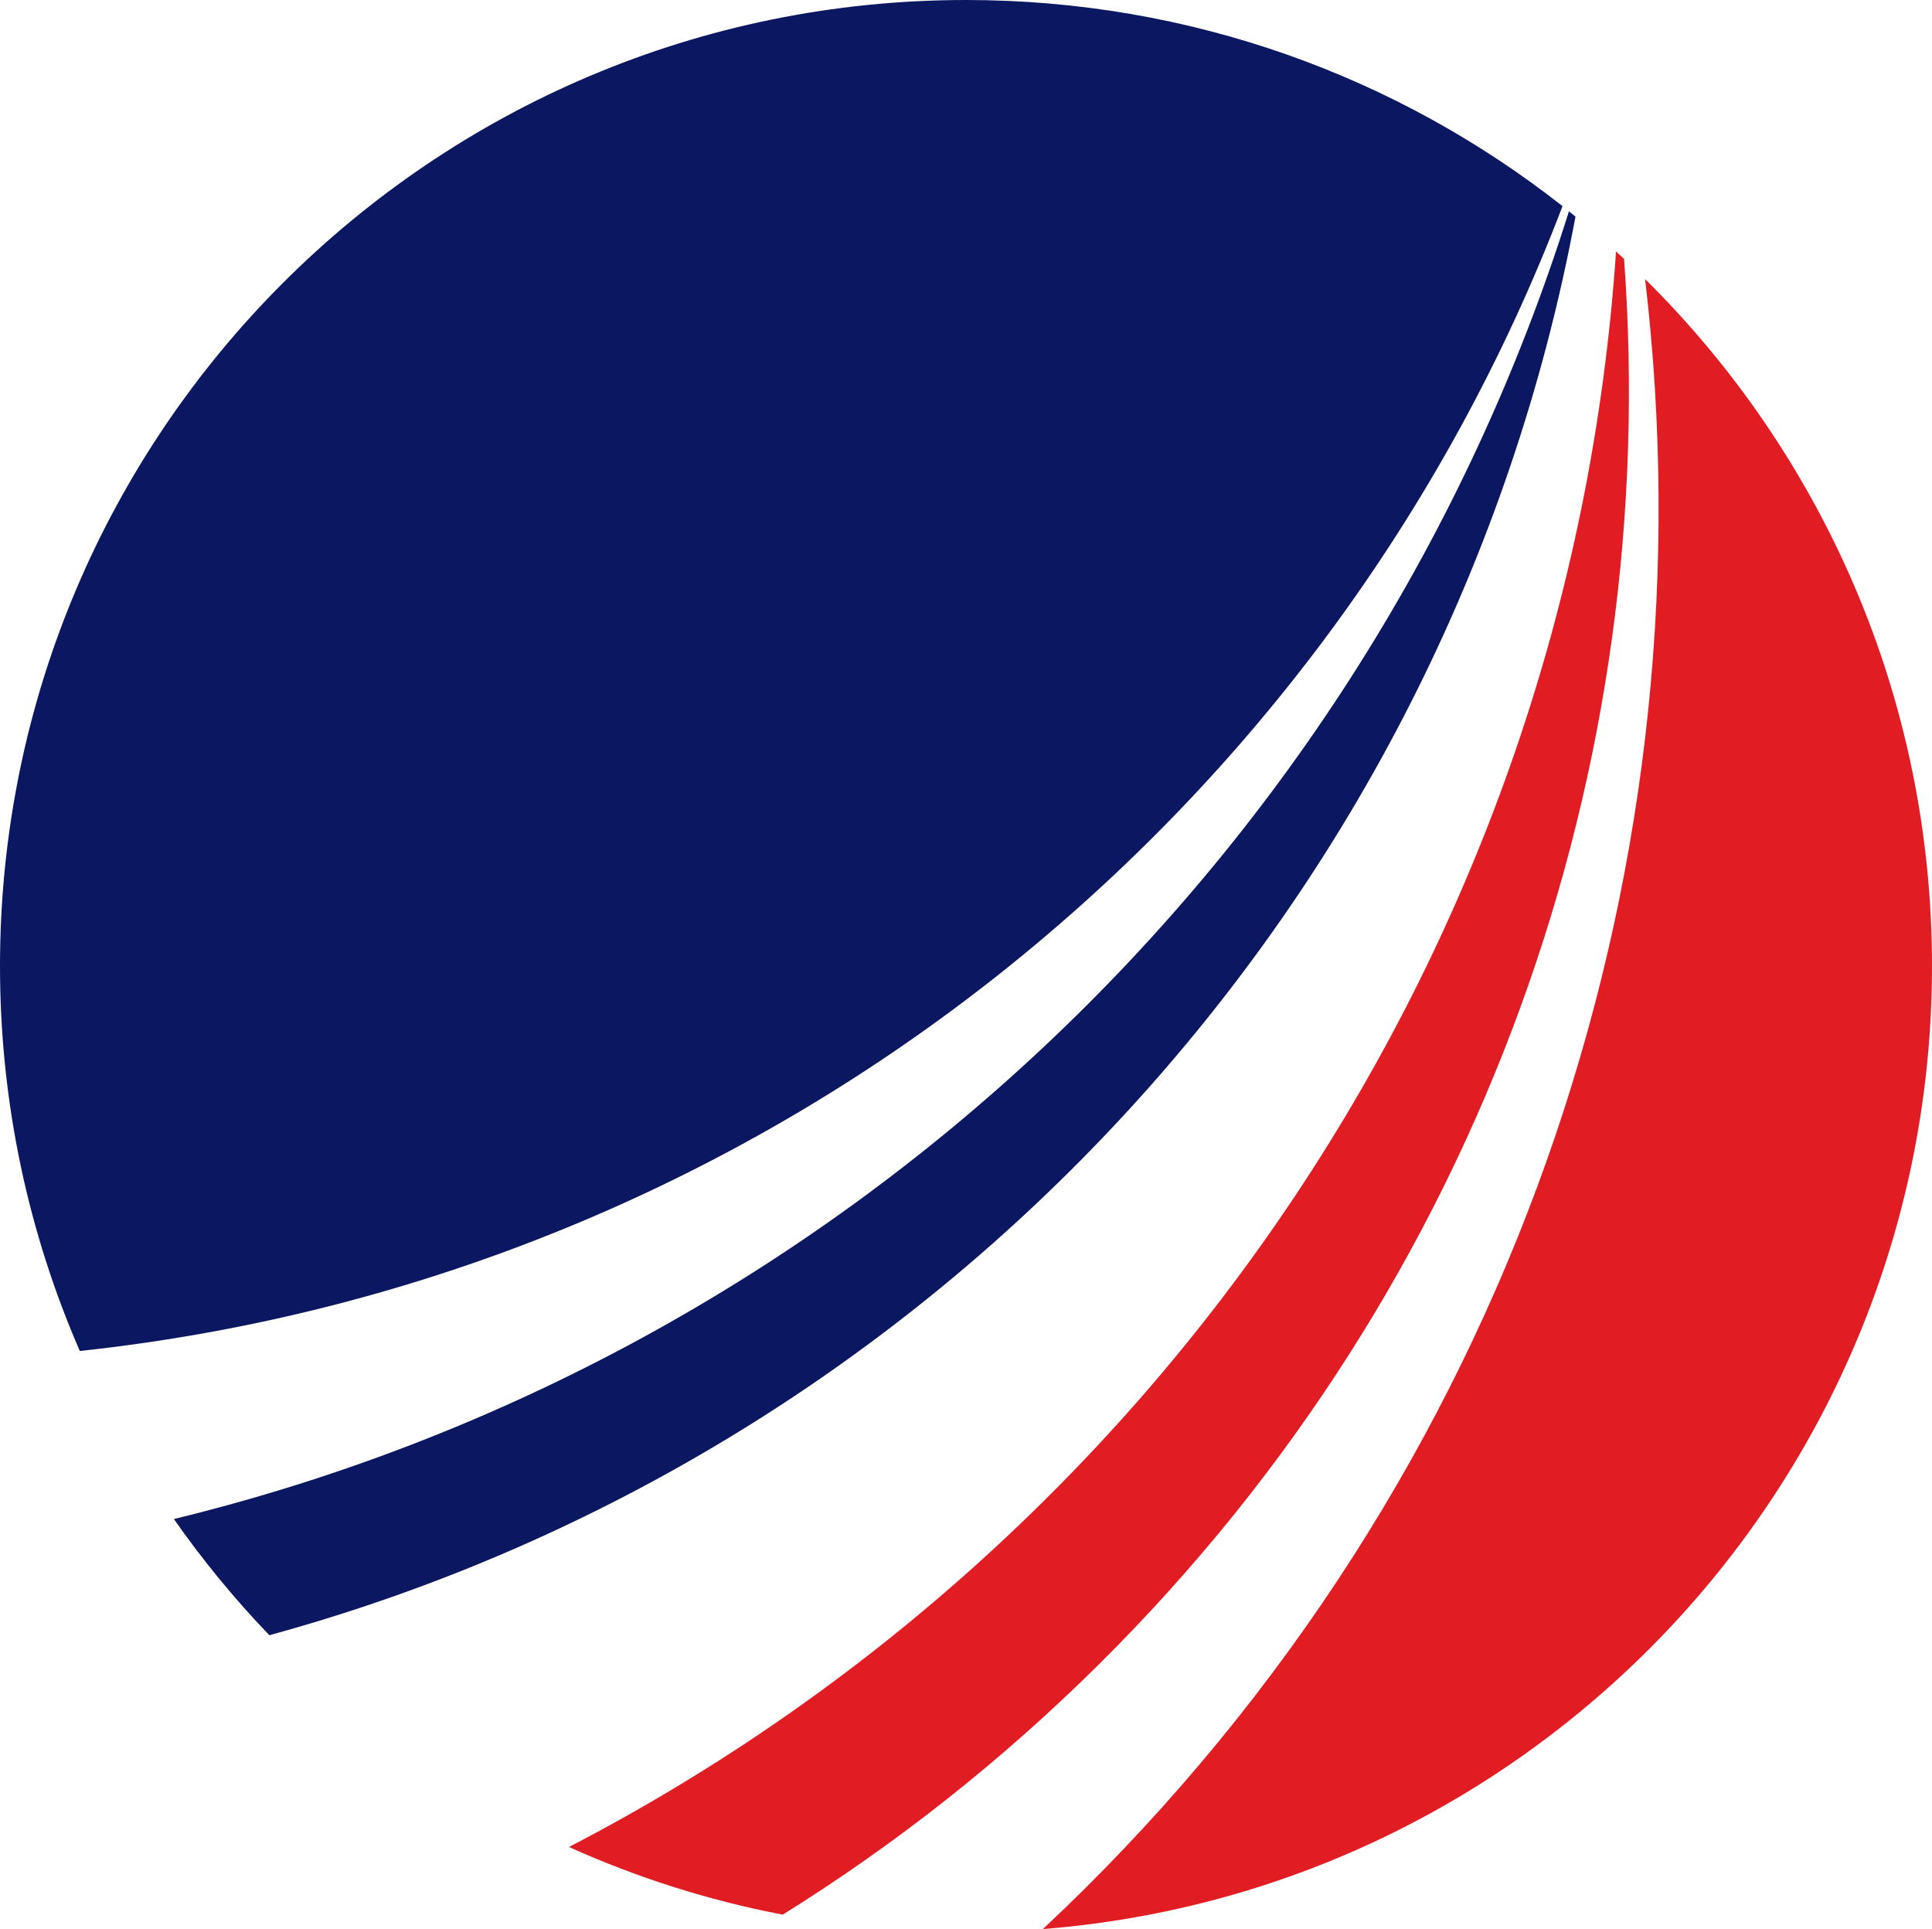<svg version="1.1" id="图层_1" x="0px" y="0px" width="170.268px" height="170px" viewBox="0 0 170.268 170" enable-background="new 0 0 170.268 170" xml:space="preserve" xmlns="http://www.w3.org/2000/svg" xmlns:xlink="http://www.w3.org/1999/xlink" xmlns:xml="http://www.w3.org/XML/1998/namespace">
  <path fill="#0B1760" d="M138.848,19.087C127.592,79.553,82.379,128.072,23.738,144.105c-3.062-3.185-5.874-6.608-8.413-10.238
	c58.406-14.223,105.09-58.35,122.946-115.245C138.465,18.776,138.657,18.931,138.848,19.087z M137.705,18.166
	C123.23,6.787,104.976,0,85.135,0C38.114,0,0,38.115,0,85.134c0,12.058,2.512,23.529,7.033,33.922
	C67.037,112.621,116.97,72.6,137.705,18.166z" class="color c1"/>
  <path fill="#E11C23" d="M96.814,146.708c-8.61,8.534-17.956,15.875-27.83,22.023c-6.579-1.263-12.891-3.279-18.837-5.963
	c51.774-26.849,88.125-79.309,92.275-140.609c0.238,0.217,0.472,0.439,0.708,0.659C146.4,67.288,130.967,112.854,96.814,146.708z
	 M144.983,24.595c5.972,50.613-10.543,103.353-49.544,142.012c-1.164,1.152-2.341,2.28-3.529,3.394
	c43.85-3.454,78.357-40.13,78.357-84.866C170.268,61.449,160.594,40.026,144.983,24.595z" class="color c2"/>
</svg>